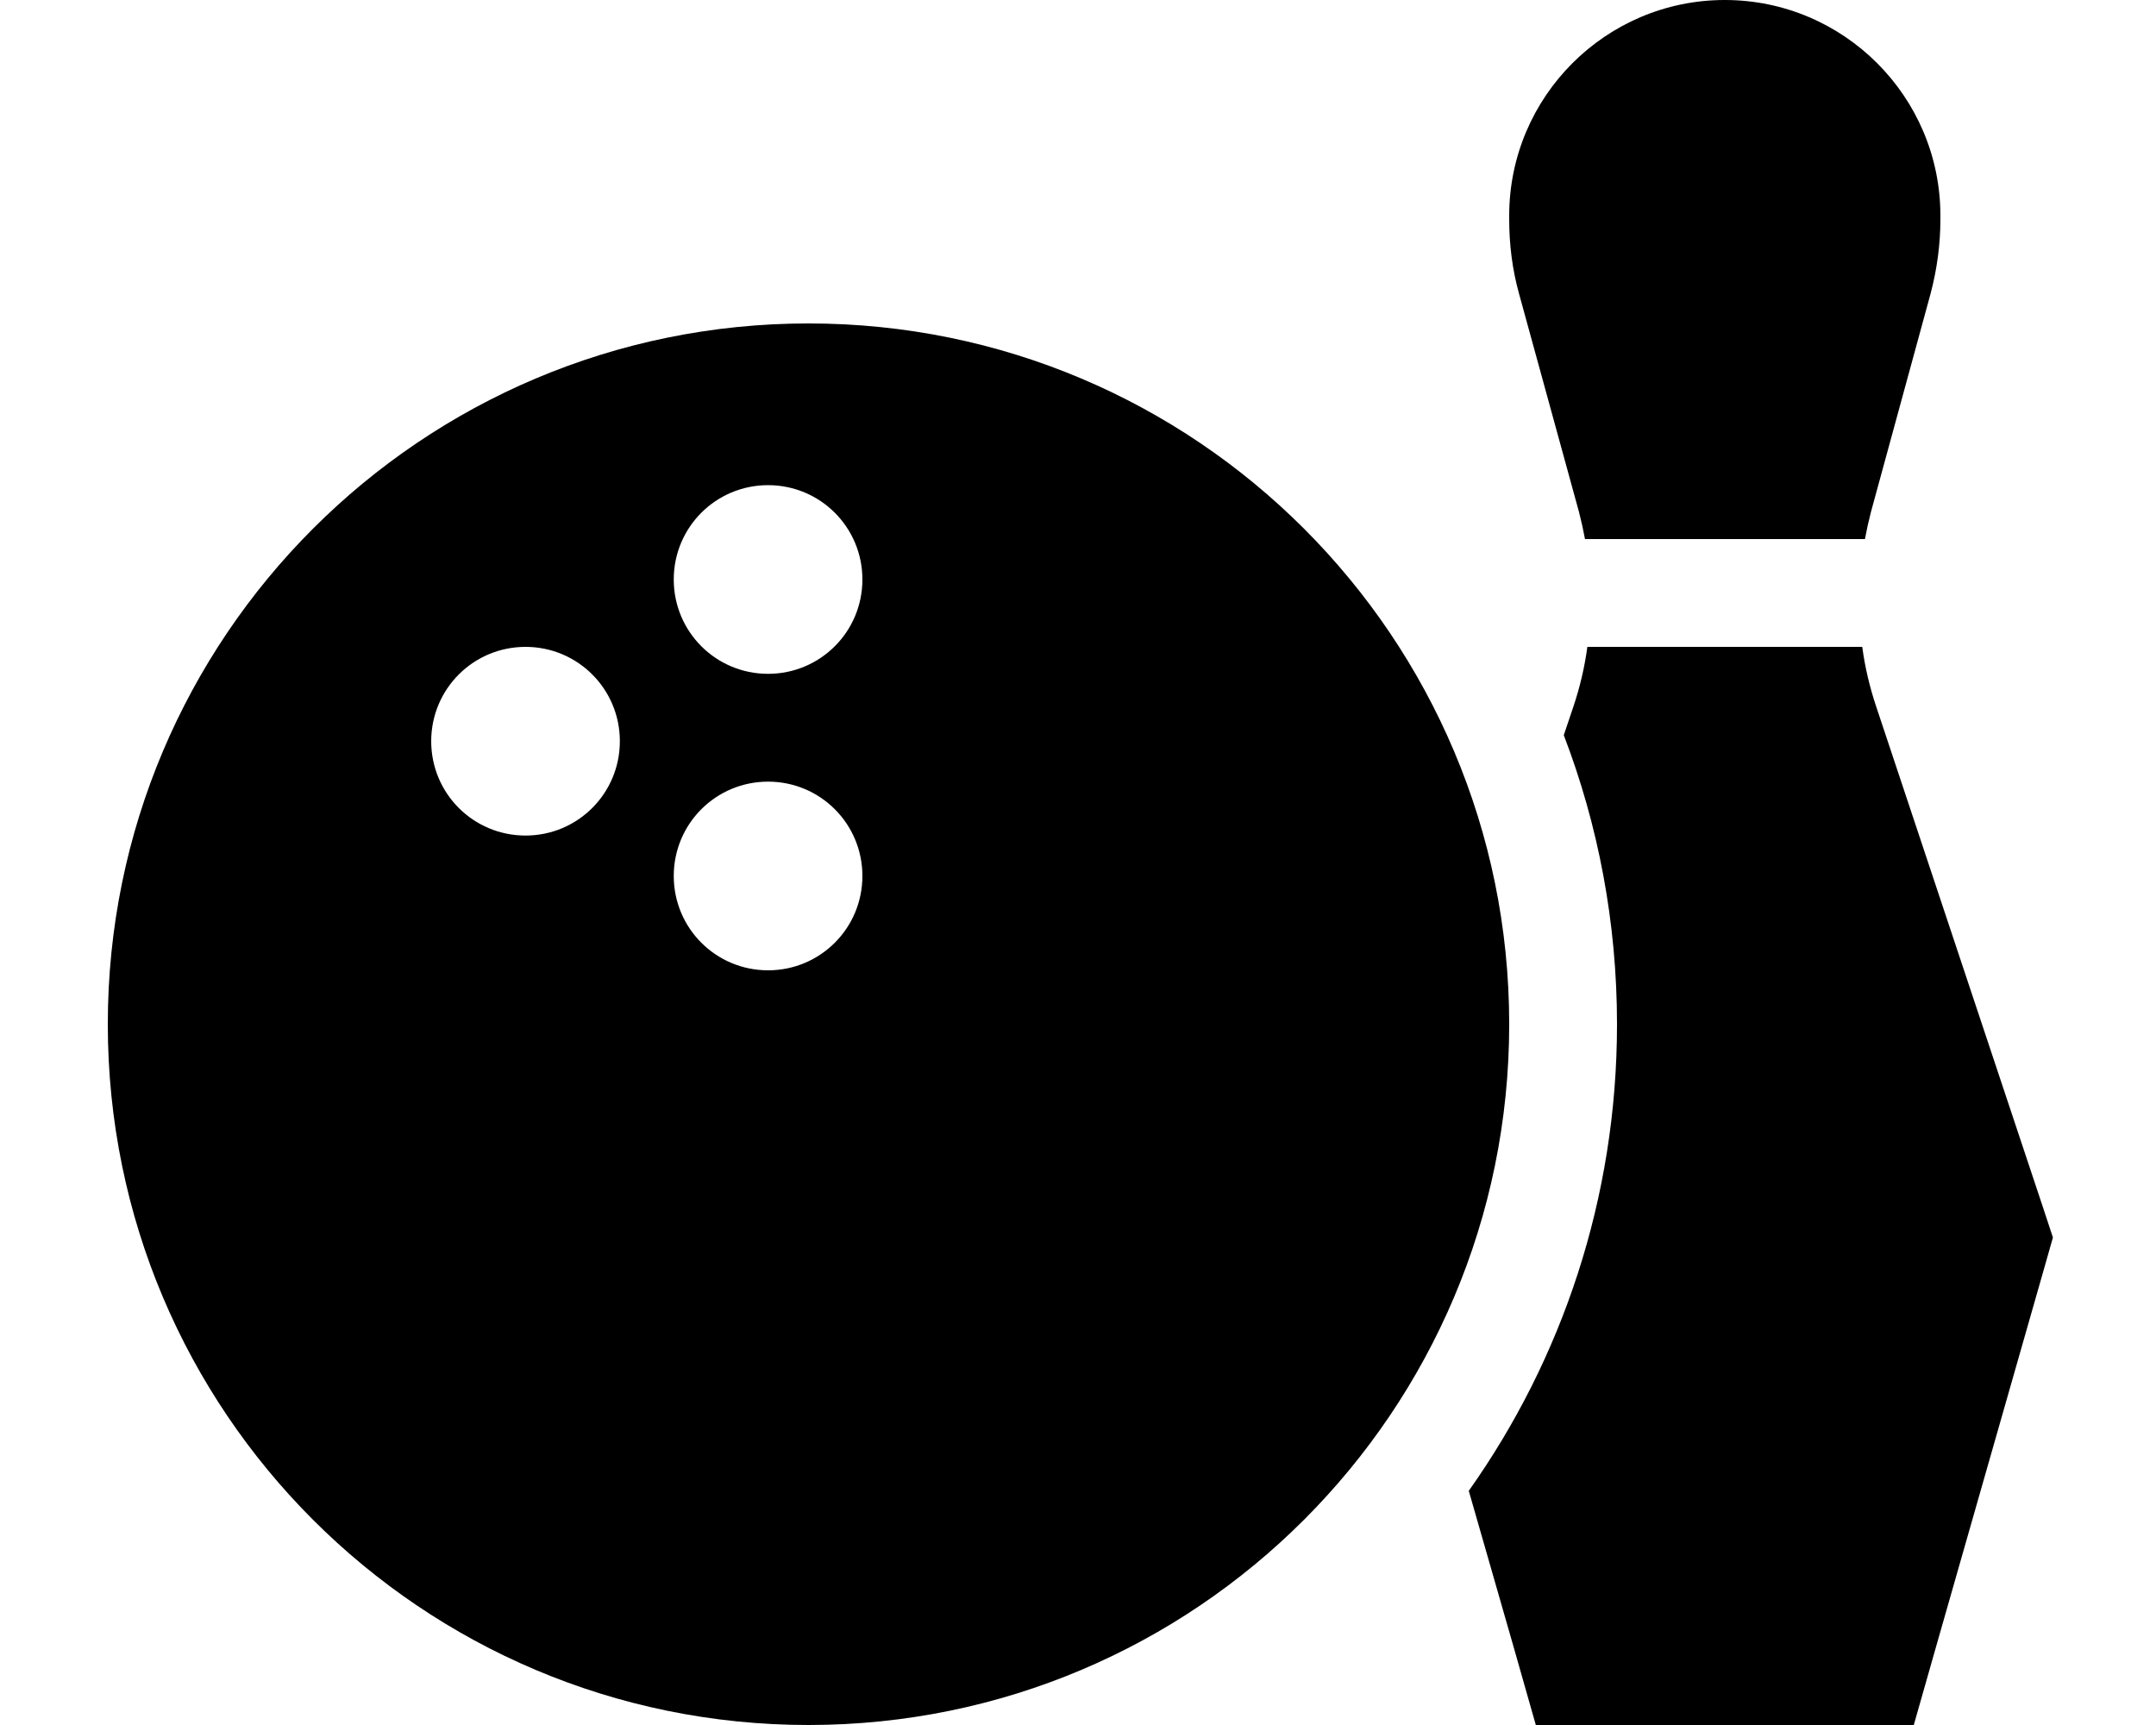 <svg xmlns="http://www.w3.org/2000/svg" viewBox="0 0 640 512"><path d="M448 64c0-35.3 28.7-64 64-64s64 28.7 64 64v1.1c0 7.4-1 14.8-2.9 22l-17.7 64.8c-.7 2.7-1.3 5.4-1.8 8.1H470.5c-.5-2.7-1.1-5.4-1.8-8.1L450.9 87.1c-2-7.2-2.9-14.6-2.9-22V64zm23.1 128h81.7c.8 6 2.2 11.9 4.1 17.6l49.4 148.3 3.1 9.4-2.7 9.5-32 112L568.1 512H544 480 455.9l-6.6-23.2L436 442.5c27.7-39.1 44-86.9 44-138.5c0-30.2-5.6-59.2-15.8-85.8l2.9-8.6c1.9-5.7 3.3-11.6 4.1-17.6zM448 304c0 114.9-93.1 208-208 208S32 418.9 32 304S125.1 96 240 96s208 93.1 208 208zM256 172c0-15.5-12.5-28-28-28s-28 12.5-28 28s12.5 28 28 28s28-12.5 28-28zM228 288c15.5 0 28-12.5 28-28s-12.5-28-28-28s-28 12.5-28 28s12.5 28 28 28zm-44-68c0-15.5-12.5-28-28-28s-28 12.5-28 28s12.5 28 28 28s28-12.5 28-28z"/></svg>